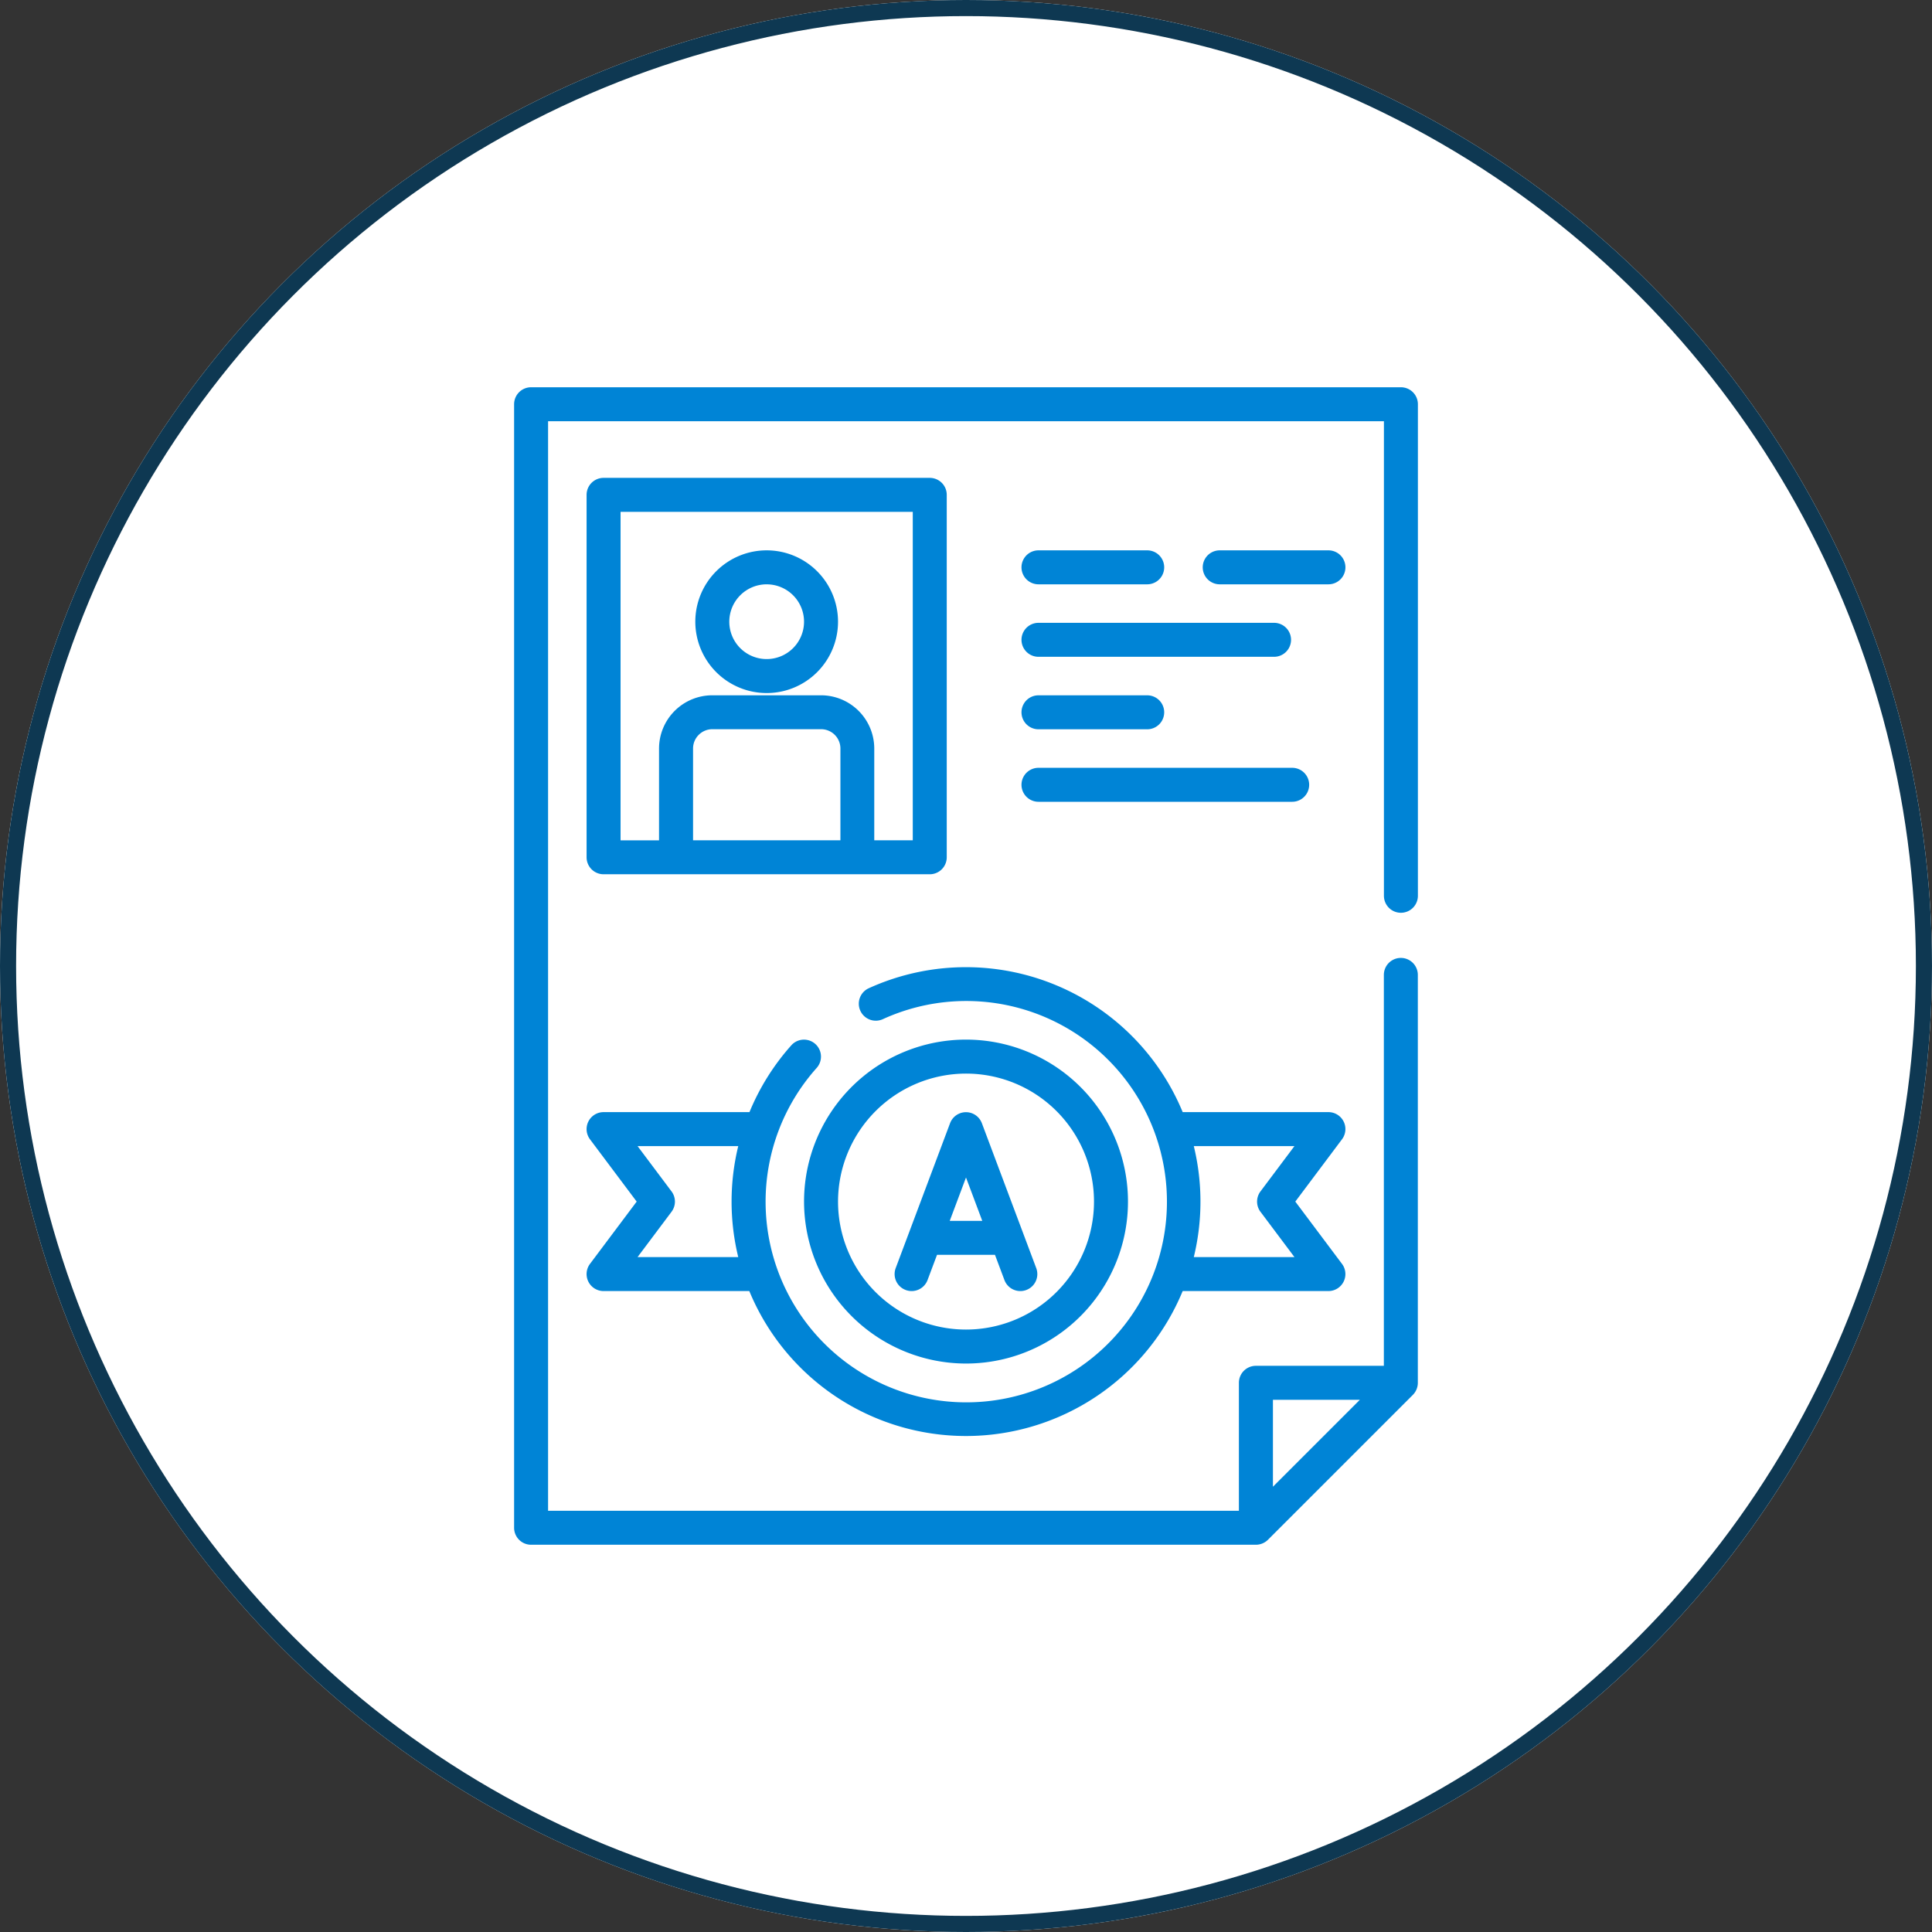 <svg xmlns="http://www.w3.org/2000/svg" width="120" height="120" viewBox="0 0 120 120">
  <rect x="0" y="0" width="120" height="120" fill="#333333" stroke="none"/>
  <g id="Admission_Processing" data-name="Admission Processing" transform="translate(-1415 -3518)">
    <g id="Ellipse_60" data-name="Ellipse 60" transform="translate(1415 3518)" fill="#fff" stroke="#0e3852" stroke-width="1">
      <circle cx="60" cy="60" r="60" stroke="none"/>
      <circle cx="60" cy="60" r="59.5" fill="none"/>
    </g>
    <g id="Group_1126" data-name="Group 1126" transform="translate(-3406 195)">
      <rect id="Rectangle_6075" data-name="Rectangle 6075" width="80" height="80" transform="translate(4841 3343)" fill="none"/>
      <g id="Outline_25_" transform="translate(4796.932 3347.053)">
        <g id="Group_1125" data-name="Group 1125" transform="translate(56)">
          <path id="Path_5015" data-name="Path 5015" d="M111.081,32.641a1.055,1.055,0,0,0,1.055-1.055V1.055A1.055,1.055,0,0,0,111.081,0H57.055A1.055,1.055,0,0,0,56,1.055V70.839a1.055,1.055,0,0,0,1.055,1.055h45.022a1.068,1.068,0,0,0,.746-.309l9-9a1.067,1.067,0,0,0,.309-.746V36.5a1.055,1.055,0,1,0-2.11,0V60.78h-7.949a1.055,1.055,0,0,0-1.055,1.055v7.949H58.11V2.11h51.916V31.586A1.055,1.055,0,0,0,111.081,32.641ZM103.132,62.89h5.4l-5.4,5.4Z" transform="translate(-56)" fill="#0084d6"/>
          <path id="Path_5016" data-name="Path 5016" d="M110.37,63.566V41.055A1.055,1.055,0,0,0,109.315,40H89.055A1.055,1.055,0,0,0,88,41.055V63.566a1.055,1.055,0,0,0,1.055,1.055h20.26A1.055,1.055,0,0,0,110.37,63.566ZM94.613,62.511v-5.7a1.2,1.2,0,0,1,1.2-1.2h6.753a1.2,1.2,0,0,1,1.2,1.2v5.7Zm13.647,0h-2.392v-5.7a3.31,3.31,0,0,0-3.306-3.306H95.808A3.31,3.31,0,0,0,92.5,56.813v5.7H90.11V42.11H108.26Z" transform="translate(-83.498 -34.372)" fill="#0084d6"/>
          <path id="Path_5017" data-name="Path 5017" d="M140.432,80.864A4.432,4.432,0,1,0,136,76.432,4.437,4.437,0,0,0,140.432,80.864Zm0-6.753a2.321,2.321,0,1,1-2.321,2.321A2.324,2.324,0,0,1,140.432,74.11Z" transform="translate(-124.745 -61.87)" fill="#0084d6"/>
          <path id="Path_5018" data-name="Path 5018" d="M281.055,74.11h6.753a1.055,1.055,0,0,0,0-2.11h-6.753a1.055,1.055,0,0,0,0,2.11Z" transform="translate(-248.485 -61.87)" fill="#0084d6"/>
          <path id="Path_5019" data-name="Path 5019" d="M367.809,72h-6.753a1.055,1.055,0,1,0,0,2.11h6.753a1.055,1.055,0,0,0,0-2.11Z" transform="translate(-317.229 -61.87)" fill="#0084d6"/>
          <path id="Path_5020" data-name="Path 5020" d="M281.055,106.11h14.632a1.055,1.055,0,1,0,0-2.11H281.055a1.055,1.055,0,0,0,0,2.11Z" transform="translate(-248.485 -89.368)" fill="#0084d6"/>
          <path id="Path_5021" data-name="Path 5021" d="M281.055,138.11h6.753a1.055,1.055,0,0,0,0-2.11h-6.753a1.055,1.055,0,0,0,0,2.11Z" transform="translate(-248.485 -116.866)" fill="#0084d6"/>
          <path id="Path_5022" data-name="Path 5022" d="M281.055,170.11h15.758a1.055,1.055,0,0,0,0-2.11H281.055a1.055,1.055,0,0,0,0,2.11Z" transform="translate(-248.485 -144.363)" fill="#0084d6"/>
          <path id="Path_5023" data-name="Path 5023" d="M135.021,265.588a1.055,1.055,0,0,0-.944-.583h-9.052a14.57,14.57,0,0,0-19.5-7.694,1.055,1.055,0,1,0,.877,1.92,12.464,12.464,0,1,1-4.113,3.031,1.055,1.055,0,0,0-1.572-1.408,14.541,14.541,0,0,0-2.6,4.151H89.055a1.055,1.055,0,0,0-.844,1.688l2.9,3.869-2.9,3.869a1.055,1.055,0,0,0,.844,1.688h9.052a14.561,14.561,0,0,0,26.917,0h9.052a1.055,1.055,0,0,0,.844-1.688l-2.9-3.869,2.9-3.869A1.055,1.055,0,0,0,135.021,265.588Zm-43.855,8.421,2.11-2.814a1.055,1.055,0,0,0,0-1.266l-2.11-2.814H97.42a14.55,14.55,0,0,0,0,6.894Zm38.691-2.814,2.11,2.814h-6.252a14.584,14.584,0,0,0,0-6.894h6.252l-2.11,2.814A1.055,1.055,0,0,0,129.856,271.195Z" transform="translate(-83.498 -219.982)" fill="#0084d6"/>
          <path id="Path_5024" data-name="Path 5024" d="M194.06,308.119A10.06,10.06,0,1,0,184,298.06,10.071,10.071,0,0,0,194.06,308.119Zm0-18.009a7.949,7.949,0,1,1-7.949,7.949A7.958,7.958,0,0,1,194.06,290.11Z" transform="translate(-165.991 -247.48)" fill="#0084d6"/>
          <path id="Path_5025" data-name="Path 5025" d="M224.683,331.048a1.055,1.055,0,0,0,1.359-.617l.588-1.566h3.6l.587,1.566a1.055,1.055,0,1,0,1.976-.741l-3.377-9a1.055,1.055,0,0,0-1.976,0l-3.377,9A1.055,1.055,0,0,0,224.683,331.048Zm3.747-6.987,1.01,2.693h-2.02Z" transform="translate(-200.362 -274.978)" fill="#0084d6"/>
        </g>
      </g>
    </g>
  </g>
</svg>
